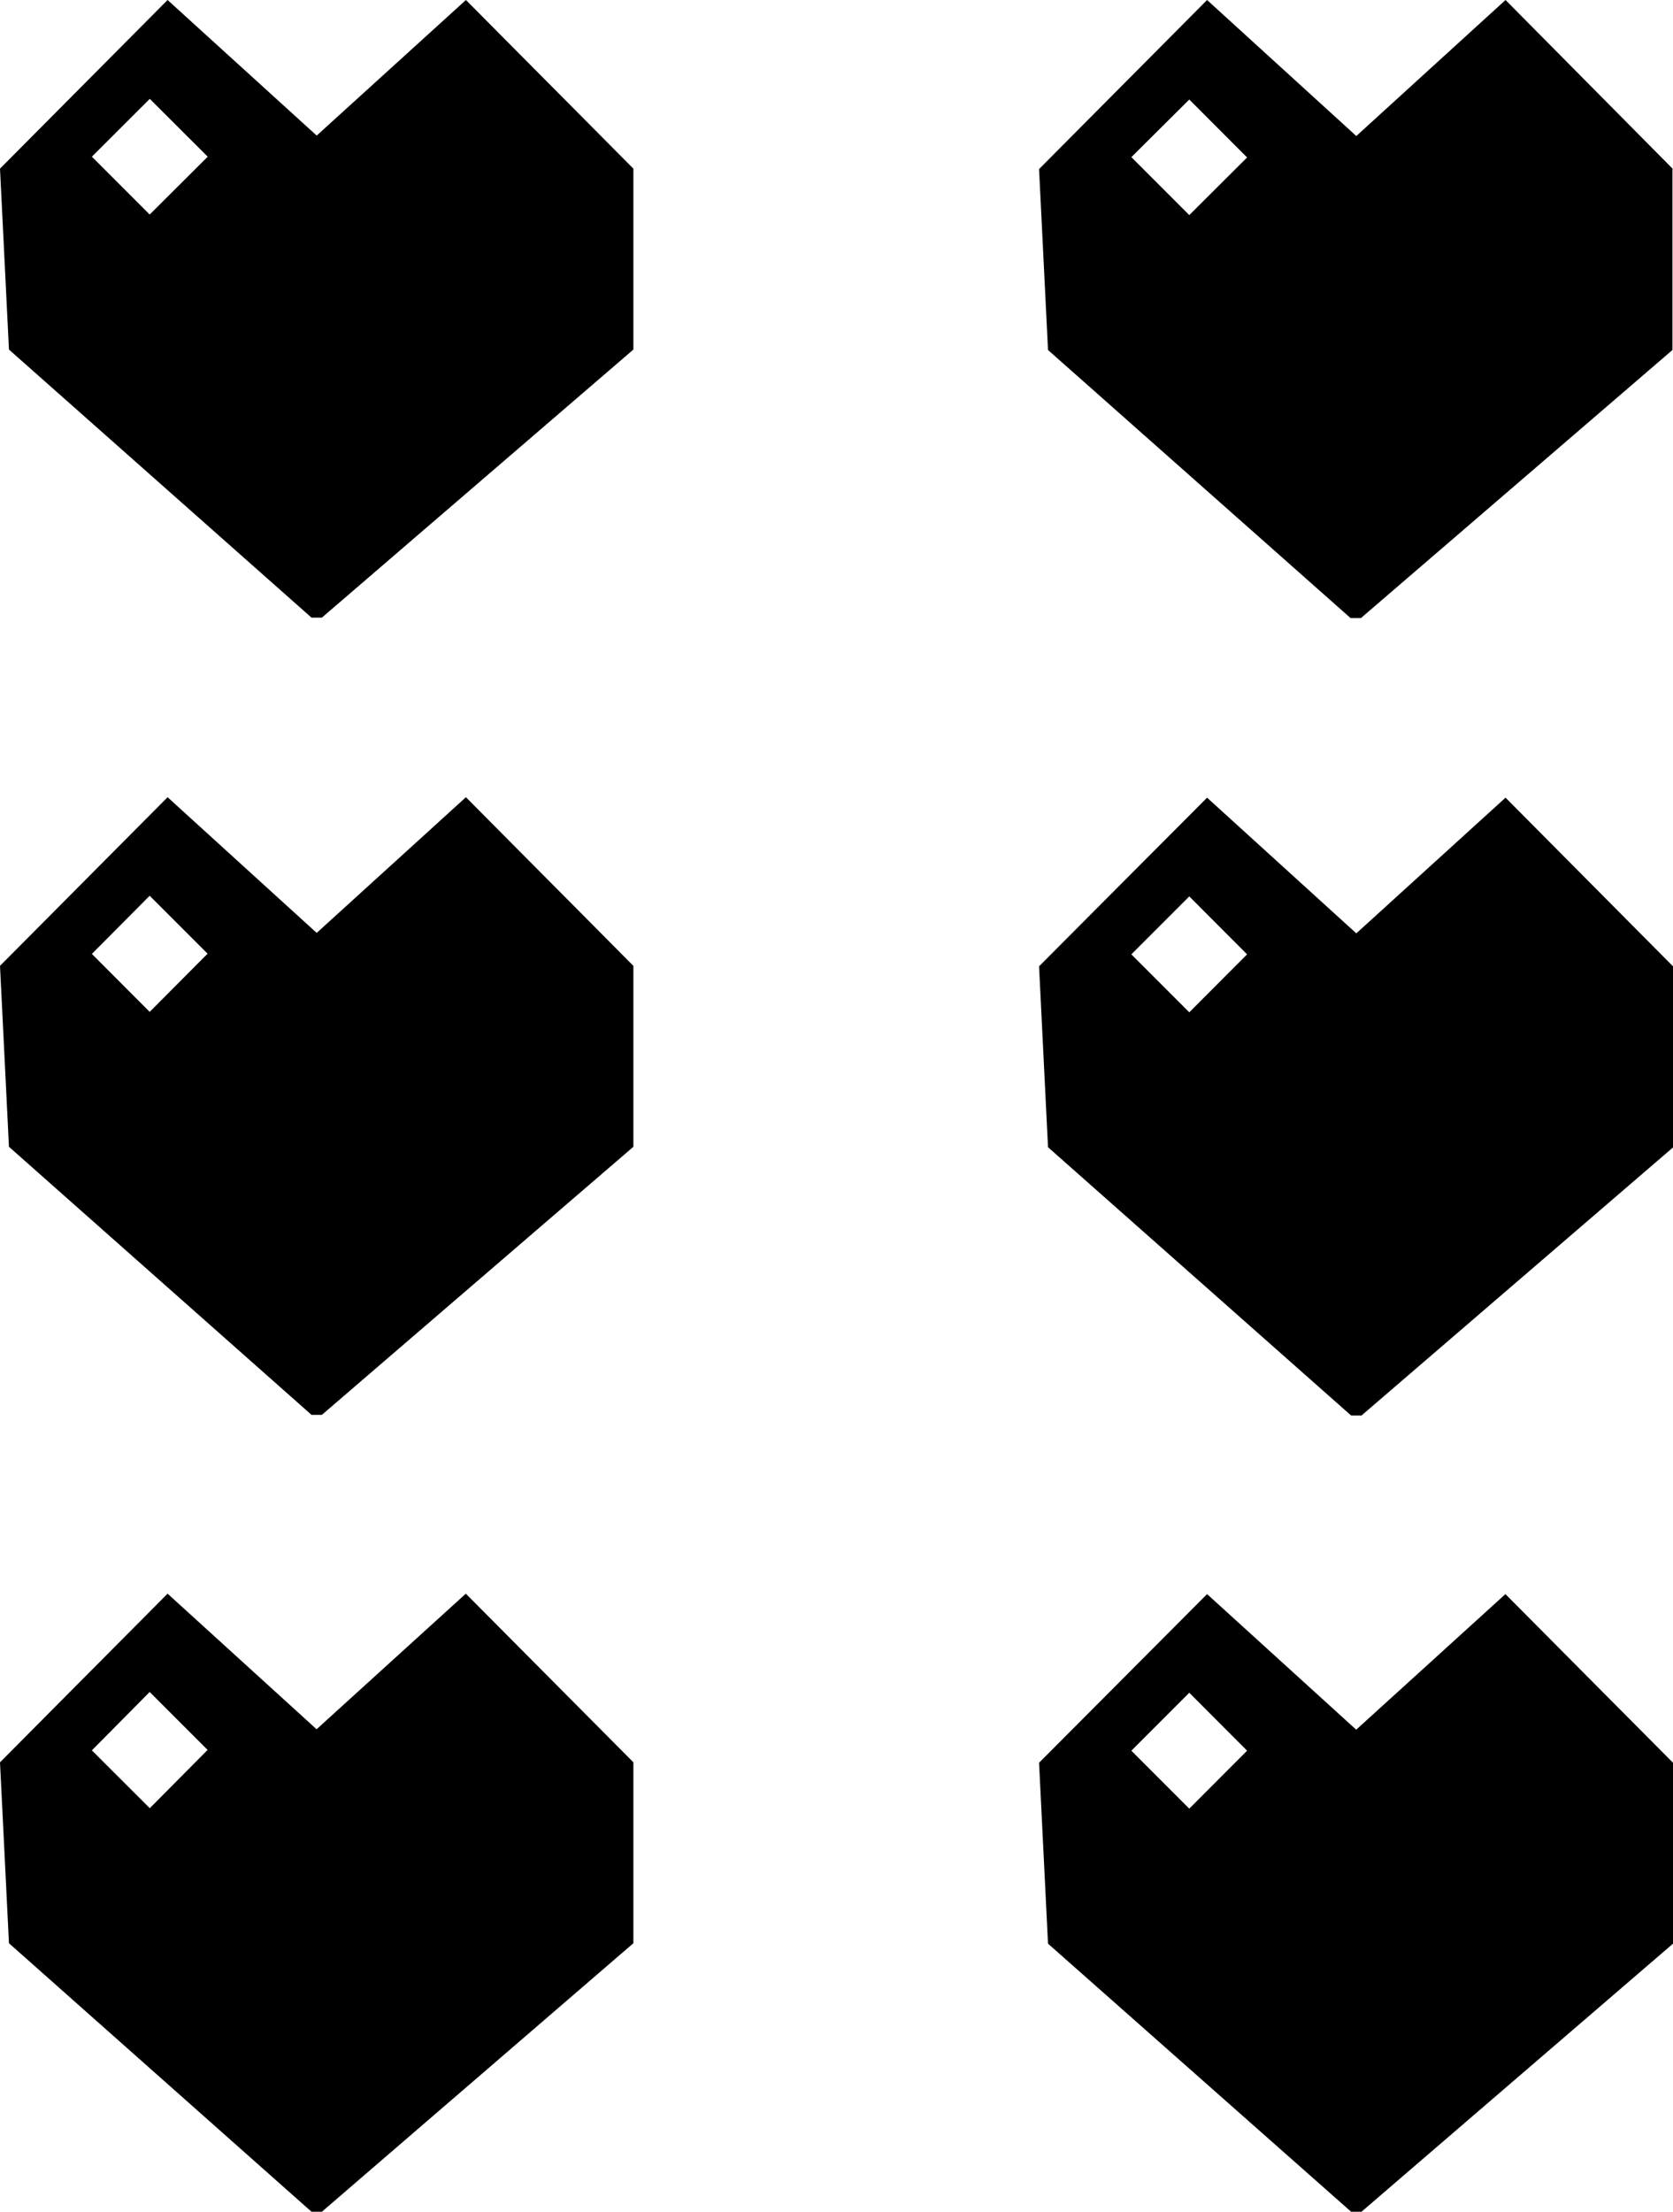 <svg xmlns="http://www.w3.org/2000/svg" viewBox="0 0 151.35 200"><title>Asset 40</title><g id="Layer_2" data-name="Layer 2"><g id="HKI_hearts"><path d="M57.3,15.25,42.15,0,28.65,12.26,15.16,0,0,15.25.81,31.61,28.18,55.85h.94L57.3,31.61V15.25ZM13.54,19.4,8.31,14.17l5.24-5.23,5.24,5.23Z"/><path d="M57.3,87.34,42.15,72.09,28.65,84.36,15.16,72.09,0,87.34.81,103.7l27.37,24.24h.94L57.3,103.7V87.34ZM13.54,91.5,8.31,86.26,13.54,81l5.24,5.24Z"/><path d="M15.16,144.11,0,159.36l.81,16.36L28.18,200h.94L57.3,175.72V159.36L42.14,144.11l-13.5,12.26Zm-1.61,19.4-5.24-5.23L13.54,153l5.24,5.24Z"/><path d="M151.35,15.29,136.2,0,122.7,12.3,109.2,0,94,15.29l.81,16.36,27.37,24.24h.94l28.18-24.24V15.29Zm-43.76,4.16-5.24-5.24L107.59,9l5.23,5.24Z"/><path d="M151.35,87.38,136.2,72.13,122.7,84.4,109.2,72.13,94,87.38l.81,16.36L122.23,128h.94l28.18-24.24V87.38Zm-43.76,4.16-5.24-5.24,5.24-5.24,5.23,5.24Z"/><path d="M109.2,144.15,94,159.4l.81,16.36L122.23,200h.94l28.18-24.24V159.4l-15.16-15.25-13.5,12.26Zm-1.61,19.4-5.24-5.24,5.24-5.24,5.23,5.24Z"/></g></g></svg>